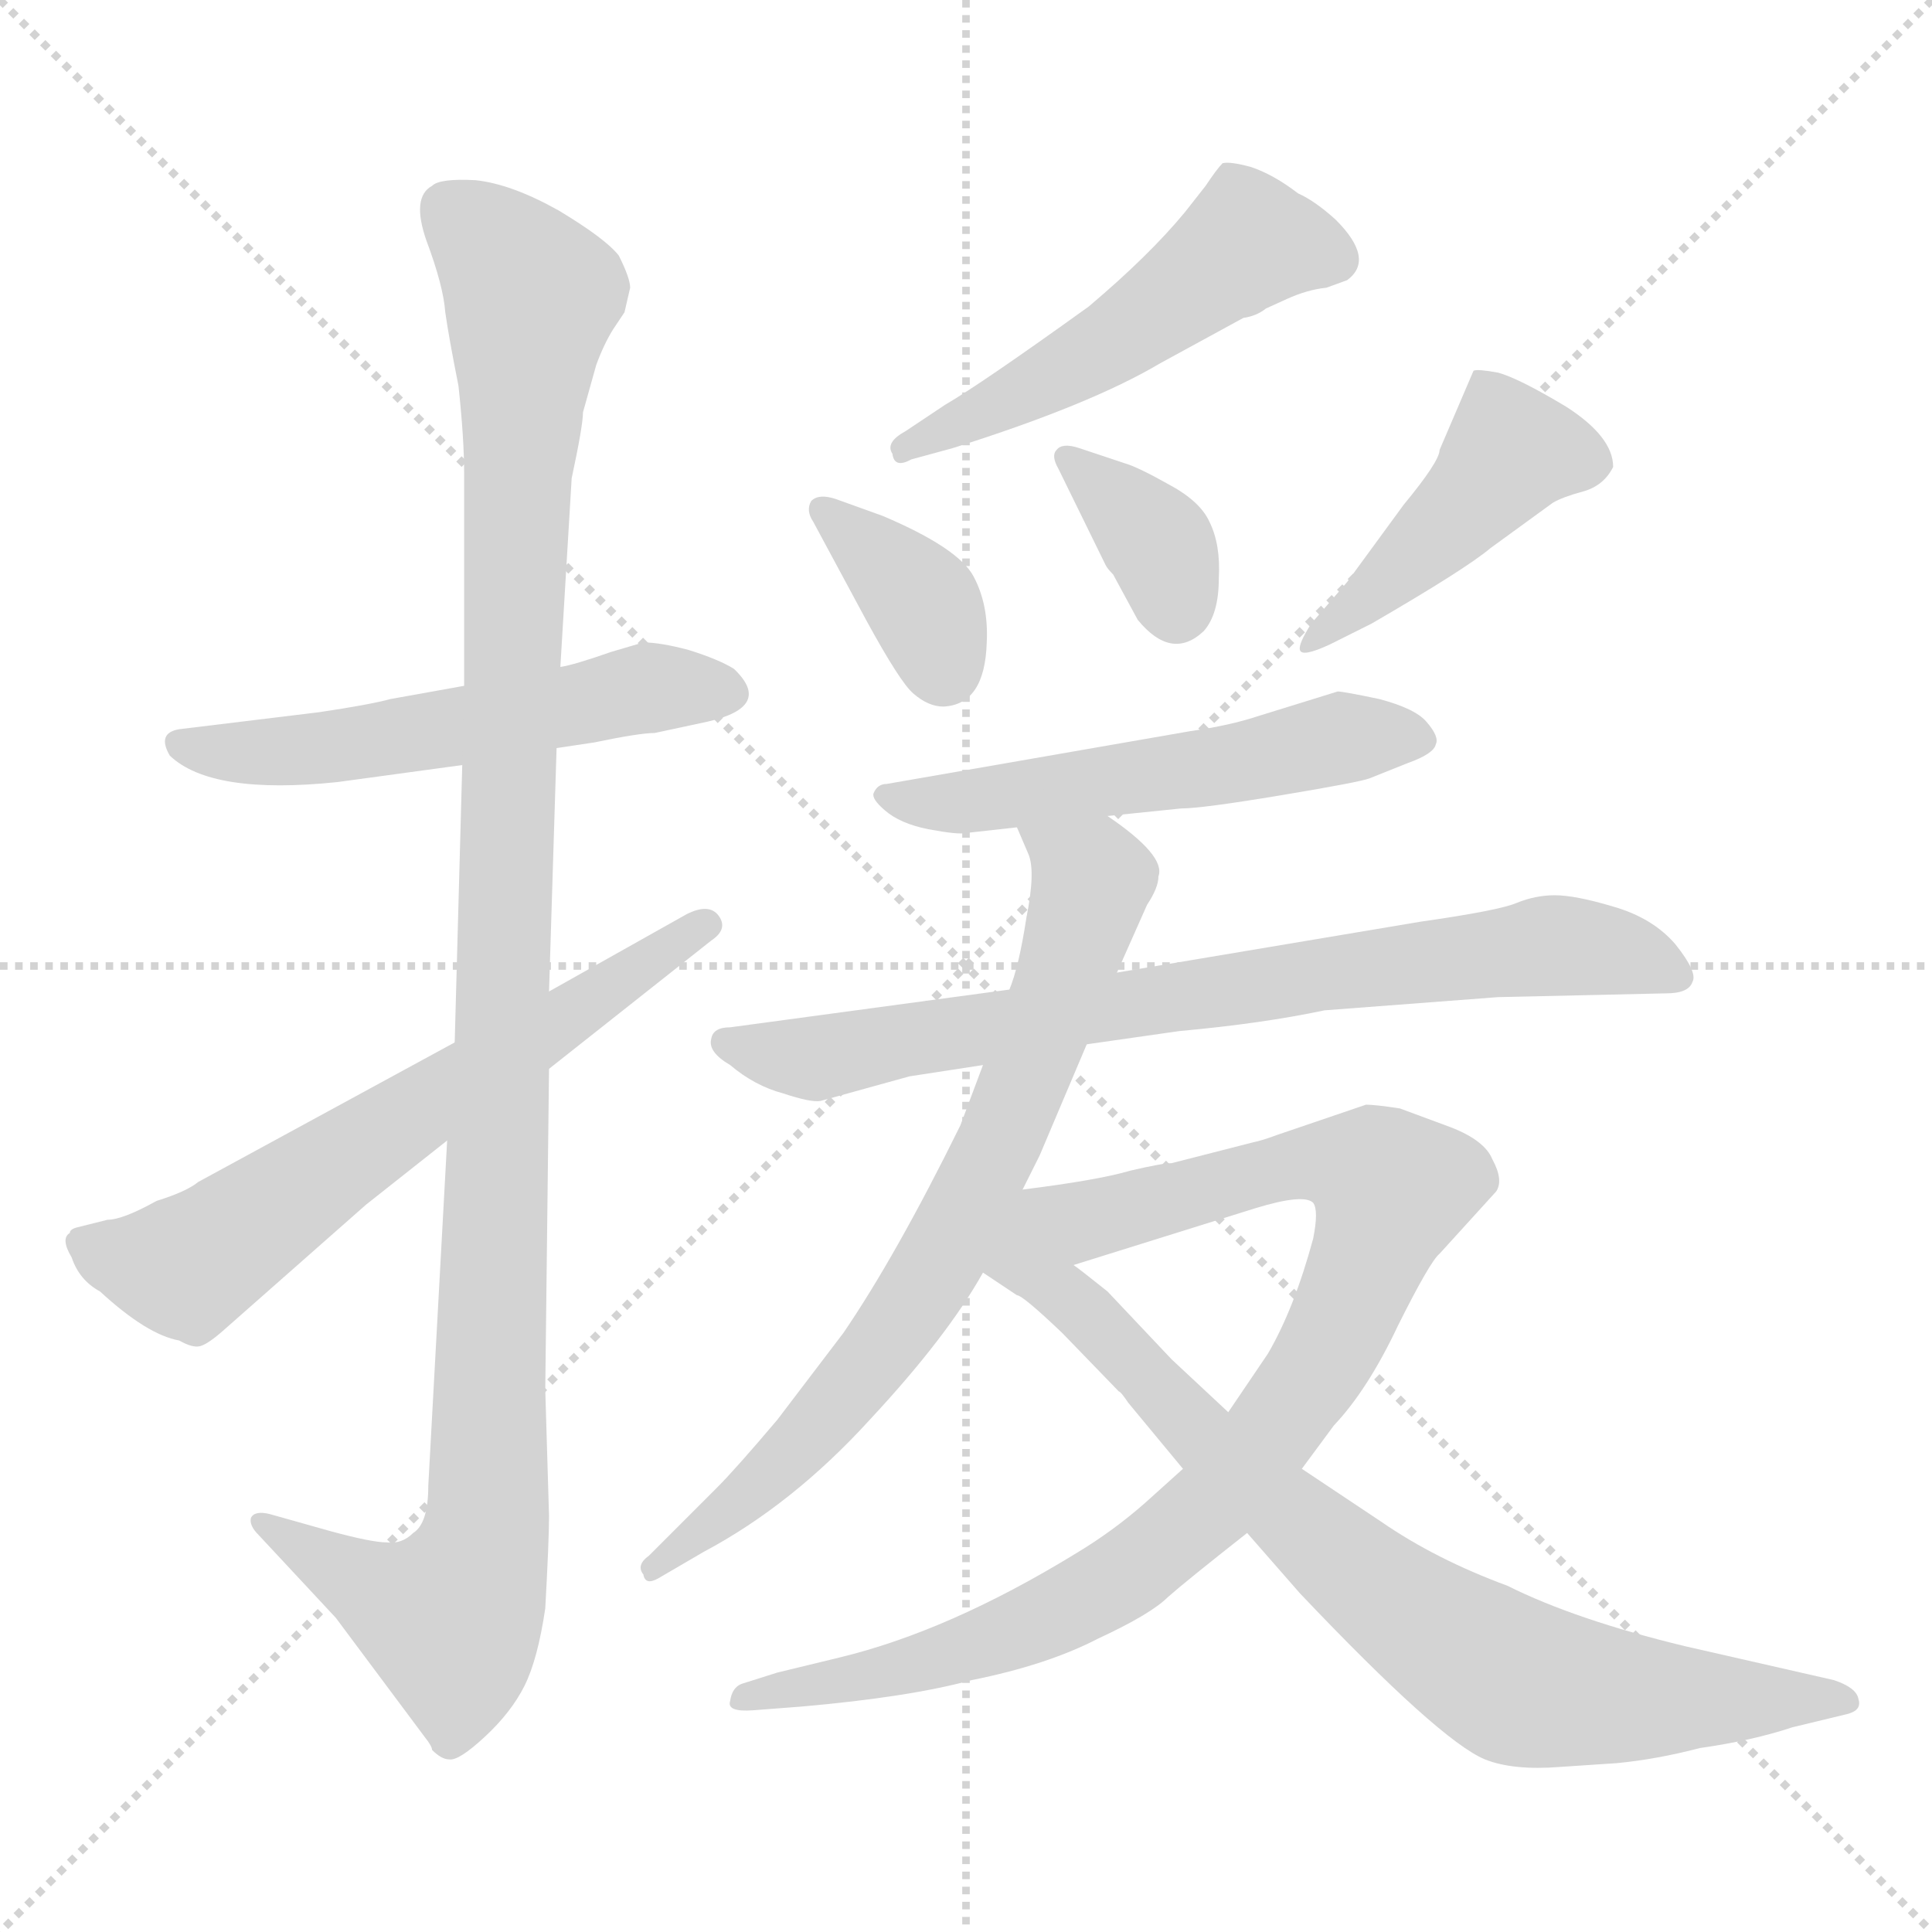 <svg xmlns="http://www.w3.org/2000/svg" version="1.1" viewBox="0 0 1024 1024">
  <g stroke="lightgray" stroke-dasharray="1,1" stroke-width="1" transform="scale(4, 4)">
    <line x1="0" y1="0" x2="256" y2="256" />
    <line x1="256" y1="0" x2="0" y2="256" />
    <line x1="128" y1="0" x2="128" y2="256" />
    <line x1="0" y1="128" x2="256" y2="128" />
  </g>
  <g transform="scale(1.0, -1.0) translate(0.0, -804.50)">
    <style type="text/css">
      
        @keyframes keyframes0 {
          from {
            stroke: blue;
            stroke-dashoffset: 540;
            stroke-width: 128;
          }
          64% {
            animation-timing-function: step-end;
            stroke: blue;
            stroke-dashoffset: 0;
            stroke-width: 128;
          }
          to {
            stroke: black;
            stroke-width: 1024;
          }
        }
        #make-me-a-hanzi-animation-0 {
          animation: keyframes0 0.689s both;
          animation-delay: 0s;
          animation-timing-function: linear;
        }
      
        @keyframes keyframes1 {
          from {
            stroke: blue;
            stroke-dashoffset: 1137;
            stroke-width: 128;
          }
          79% {
            animation-timing-function: step-end;
            stroke: blue;
            stroke-dashoffset: 0;
            stroke-width: 128;
          }
          to {
            stroke: black;
            stroke-width: 1024;
          }
        }
        #make-me-a-hanzi-animation-1 {
          animation: keyframes1 1.175s both;
          animation-delay: 0.689s;
          animation-timing-function: linear;
        }
      
        @keyframes keyframes2 {
          from {
            stroke: blue;
            stroke-dashoffset: 641;
            stroke-width: 128;
          }
          68% {
            animation-timing-function: step-end;
            stroke: blue;
            stroke-dashoffset: 0;
            stroke-width: 128;
          }
          to {
            stroke: black;
            stroke-width: 1024;
          }
        }
        #make-me-a-hanzi-animation-2 {
          animation: keyframes2 0.772s both;
          animation-delay: 1.865s;
          animation-timing-function: linear;
        }
      
        @keyframes keyframes3 {
          from {
            stroke: blue;
            stroke-dashoffset: 514;
            stroke-width: 128;
          }
          63% {
            animation-timing-function: step-end;
            stroke: blue;
            stroke-dashoffset: 0;
            stroke-width: 128;
          }
          to {
            stroke: black;
            stroke-width: 1024;
          }
        }
        #make-me-a-hanzi-animation-3 {
          animation: keyframes3 0.668s both;
          animation-delay: 2.636s;
          animation-timing-function: linear;
        }
      
        @keyframes keyframes4 {
          from {
            stroke: blue;
            stroke-dashoffset: 364;
            stroke-width: 128;
          }
          54% {
            animation-timing-function: step-end;
            stroke: blue;
            stroke-dashoffset: 0;
            stroke-width: 128;
          }
          to {
            stroke: black;
            stroke-width: 1024;
          }
        }
        #make-me-a-hanzi-animation-4 {
          animation: keyframes4 0.546s both;
          animation-delay: 3.305s;
          animation-timing-function: linear;
        }
      
        @keyframes keyframes5 {
          from {
            stroke: blue;
            stroke-dashoffset: 358;
            stroke-width: 128;
          }
          54% {
            animation-timing-function: step-end;
            stroke: blue;
            stroke-dashoffset: 0;
            stroke-width: 128;
          }
          to {
            stroke: black;
            stroke-width: 1024;
          }
        }
        #make-me-a-hanzi-animation-5 {
          animation: keyframes5 0.541s both;
          animation-delay: 3.851s;
          animation-timing-function: linear;
        }
      
        @keyframes keyframes6 {
          from {
            stroke: blue;
            stroke-dashoffset: 446;
            stroke-width: 128;
          }
          59% {
            animation-timing-function: step-end;
            stroke: blue;
            stroke-dashoffset: 0;
            stroke-width: 128;
          }
          to {
            stroke: black;
            stroke-width: 1024;
          }
        }
        #make-me-a-hanzi-animation-6 {
          animation: keyframes6 0.613s both;
          animation-delay: 4.392s;
          animation-timing-function: linear;
        }
      
        @keyframes keyframes7 {
          from {
            stroke: blue;
            stroke-dashoffset: 541;
            stroke-width: 128;
          }
          64% {
            animation-timing-function: step-end;
            stroke: blue;
            stroke-dashoffset: 0;
            stroke-width: 128;
          }
          to {
            stroke: black;
            stroke-width: 1024;
          }
        }
        #make-me-a-hanzi-animation-7 {
          animation: keyframes7 0.69s both;
          animation-delay: 5.005s;
          animation-timing-function: linear;
        }
      
        @keyframes keyframes8 {
          from {
            stroke: blue;
            stroke-dashoffset: 766;
            stroke-width: 128;
          }
          71% {
            animation-timing-function: step-end;
            stroke: blue;
            stroke-dashoffset: 0;
            stroke-width: 128;
          }
          to {
            stroke: black;
            stroke-width: 1024;
          }
        }
        #make-me-a-hanzi-animation-8 {
          animation: keyframes8 0.873s both;
          animation-delay: 5.695s;
          animation-timing-function: linear;
        }
      
        @keyframes keyframes9 {
          from {
            stroke: blue;
            stroke-dashoffset: 736;
            stroke-width: 128;
          }
          71% {
            animation-timing-function: step-end;
            stroke: blue;
            stroke-dashoffset: 0;
            stroke-width: 128;
          }
          to {
            stroke: black;
            stroke-width: 1024;
          }
        }
        #make-me-a-hanzi-animation-9 {
          animation: keyframes9 0.849s both;
          animation-delay: 6.569s;
          animation-timing-function: linear;
        }
      
        @keyframes keyframes10 {
          from {
            stroke: blue;
            stroke-dashoffset: 919;
            stroke-width: 128;
          }
          75% {
            animation-timing-function: step-end;
            stroke: blue;
            stroke-dashoffset: 0;
            stroke-width: 128;
          }
          to {
            stroke: black;
            stroke-width: 1024;
          }
        }
        #make-me-a-hanzi-animation-10 {
          animation: keyframes10 0.998s both;
          animation-delay: 7.418s;
          animation-timing-function: linear;
        }
      
        @keyframes keyframes11 {
          from {
            stroke: blue;
            stroke-dashoffset: 805;
            stroke-width: 128;
          }
          72% {
            animation-timing-function: step-end;
            stroke: blue;
            stroke-dashoffset: 0;
            stroke-width: 128;
          }
          to {
            stroke: black;
            stroke-width: 1024;
          }
        }
        #make-me-a-hanzi-animation-11 {
          animation: keyframes11 0.905s both;
          animation-delay: 8.416s;
          animation-timing-function: linear;
        }
      
    </style>
    
      <path d="M 246 441 L 207 434 Q 196 431 169 427 L 95 418 Q 83 416 90 404 Q 112 383 179 390 L 245 399 L 295 408 L 315 411 Q 339 416 347 416 L 375 422 Q 410 430 389 450 Q 381 455 365 460 Q 350 464 341 464 L 324 459 Q 304 452 297 451 L 246 441 Z" fill="lightgray" />
    
      <path d="M 297 451 L 303 551 Q 309 579 309 586 L 316 611 Q 320 622 325 630 L 331 639 L 334 652 Q 334 657 328 669 Q 321 678 296 693 Q 271 707 252 709 Q 233 710 229 706 Q 218 700 226 677 Q 235 653 236 639 Q 238 625 243 600 Q 246 572 246 554 L 246 441 L 245 399 L 241 252 L 237 200 L 227 17 Q 227 -3 219 -8 Q 213 -14 205 -13 Q 197 -13 175 -7 L 143 2 Q 135 4 133 0 Q 132 -4 137 -9 L 178 -53 L 225 -116 Q 229 -121 229 -123 Q 234 -128 238 -128 Q 243 -129 257 -116 Q 271 -103 278 -89 Q 285 -75 289 -48 Q 291 -12 291 1 L 289 68 L 291 238 L 291 279 L 295 408 L 297 451 Z" fill="lightgray" />
    
      <path d="M 241 252 L 105 178 Q 99 173 83 168 Q 65 158 57 158 L 41 154 Q 37 153 37 151 Q 32 148 38 138 Q 42 126 53 120 Q 78 97 95 94 Q 102 90 106 91 Q 110 92 118 99 L 194 166 L 237 200 L 291 238 L 377 306 Q 386 312 381 319 Q 376 326 364 320 L 291 279 L 241 252 Z" fill="lightgray" />
    
      <path d="M 501 590 L 480 576 Q 469 570 473 564 Q 474 556 483 561 L 505 567 Q 578 590 615 612 L 659 636 Q 666 637 671 641 L 682 646 Q 693 651 703 652 L 714 656 Q 729 667 708 688 Q 697 698 688 702 Q 675 712 663 716 Q 652 719 648 718 Q 645 715 639 706 L 628 692 Q 609 669 577 642 Q 520 601 501 590 Z" fill="lightgray" />
    
      <path d="M 431 528 L 459 476 Q 477 443 484 437 Q 492 430 500 430 Q 522 431 523 464 Q 524 484 516 499 Q 508 514 468 531 L 443 540 Q 434 543 430 539 Q 427 534 431 528 Z" fill="lightgray" />
    
      <path d="M 561 556 L 586 505 Q 587 503 590 500 L 603 476 Q 621 454 638 470 Q 646 479 646 498 Q 647 516 641 528 Q 636 539 619 548 Q 603 557 596 559 L 572 567 Q 563 570 560 566 Q 557 563 561 556 Z" fill="lightgray" />
    
      <path d="M 714 496 L 695 474 Q 688 463 689 460 Q 690 456 705 463 L 727 474 Q 777 503 790 514 L 823 538 Q 828 541 839 544 Q 850 547 855 557 Q 855 573 830 589 Q 805 604 794 607 Q 783 609 781 608 L 763 566 Q 763 560 744 537 L 714 496 Z" fill="lightgray" />
    
      <path d="M 587 372 L 626 376 Q 637 376 679 383 Q 721 390 726 392 L 746 400 Q 760 405 761 410 Q 763 414 756 422 Q 750 429 731 434 Q 712 438 709 438 L 667 425 Q 652 420 631 417 L 470 389 Q 465 389 463 384 Q 462 381 469 375 Q 477 368 492 365 Q 508 362 512 363 L 539 366 L 587 372 Z" fill="lightgray" />
    
      <path d="M 576 251 L 625 258 Q 669 262 702 269 L 794 276 L 883 278 Q 895 278 897 284 Q 900 289 888 304 Q 876 318 855 324 Q 835 330 824 330 Q 814 330 804 326 Q 795 322 753 316 L 592 289 L 535 280 L 387 260 Q 378 260 377 254 Q 375 247 387 240 Q 400 229 415 225 Q 430 220 435 221 L 482 234 L 521 240 L 576 251 Z" fill="lightgray" />
    
      <path d="M 542 174 L 551 192 L 576 251 L 592 289 L 608 325 Q 614 334 614 340 Q 618 351 587 372 C 563 390 527 394 539 366 L 545 352 Q 549 343 544 318 Q 540 292 535 280 L 521 240 L 509 208 Q 475 139 447 98 L 412 52 Q 390 26 380 16 L 344 -20 Q 337 -25 341 -30 Q 342 -36 349 -32 L 373 -18 Q 420 7 461 52 Q 502 96 521 130 L 542 174 Z" fill="lightgray" />
    
      <path d="M 690 26 L 707 49 Q 725 68 741 102 Q 758 136 763 140 L 793 173 Q 797 179 791 190 Q 787 200 769 207 L 742 217 Q 729 219 724 219 L 677 203 Q 669 200 664 199 L 621 188 Q 616 188 599 184 Q 582 179 542 174 C 512 170 540 125 569 134 L 665 164 Q 691 172 696 167 Q 699 163 696 148 Q 686 111 672 87 L 651 56 L 627 26 L 607 8 Q 590 -7 570 -19 Q 503 -60 445 -74 L 412 -82 L 393 -88 Q 388 -90 387 -97 Q 385 -103 399 -102 L 425 -100 Q 482 -95 515 -86 Q 555 -78 582 -64 Q 610 -51 619 -42 Q 628 -34 661 -8 L 690 26 Z" fill="lightgray" />
    
      <path d="M 827 -132 L 857 -130 Q 878 -128 901 -122 Q 929 -118 950 -111 L 979 -104 Q 987 -102 985 -96 Q 984 -90 972 -86 L 893 -68 Q 835 -54 799 -36 Q 761 -22 732 -2 L 690 26 L 651 56 L 621 84 L 587 120 Q 572 132 569 134 C 516 175 464 168 521 130 L 539 118 Q 542 118 563 98 L 593 67 Q 594 67 598 61 L 627 26 L 661 -8 L 689 -40 Q 763 -118 787 -128 Q 802 -134 827 -132 Z" fill="lightgray" />
    
    
      <clipPath id="make-me-a-hanzi-clip-0">
        <path d="M 246 441 L 207 434 Q 196 431 169 427 L 95 418 Q 83 416 90 404 Q 112 383 179 390 L 245 399 L 295 408 L 315 411 Q 339 416 347 416 L 375 422 Q 410 430 389 450 Q 381 455 365 460 Q 350 464 341 464 L 324 459 Q 304 452 297 451 L 246 441 Z" />
      </clipPath>
      <path clip-path="url(#make-me-a-hanzi-clip-0)" d="M 100 408 L 149 406 L 342 439 L 381 437" fill="none" id="make-me-a-hanzi-animation-0" stroke-dasharray="412 824" stroke-linecap="round" />
    
      <clipPath id="make-me-a-hanzi-clip-1">
        <path d="M 297 451 L 303 551 Q 309 579 309 586 L 316 611 Q 320 622 325 630 L 331 639 L 334 652 Q 334 657 328 669 Q 321 678 296 693 Q 271 707 252 709 Q 233 710 229 706 Q 218 700 226 677 Q 235 653 236 639 Q 238 625 243 600 Q 246 572 246 554 L 246 441 L 245 399 L 241 252 L 237 200 L 227 17 Q 227 -3 219 -8 Q 213 -14 205 -13 Q 197 -13 175 -7 L 143 2 Q 135 4 133 0 Q 132 -4 137 -9 L 178 -53 L 225 -116 Q 229 -121 229 -123 Q 234 -128 238 -128 Q 243 -129 257 -116 Q 271 -103 278 -89 Q 285 -75 289 -48 Q 291 -12 291 1 L 289 68 L 291 238 L 291 279 L 295 408 L 297 451 Z" />
      </clipPath>
      <path clip-path="url(#make-me-a-hanzi-clip-1)" d="M 238 694 L 282 647 L 274 546 L 257 -11 L 239 -53 L 205 -42 L 139 -3" fill="none" id="make-me-a-hanzi-animation-1" stroke-dasharray="1009 2018" stroke-linecap="round" />
    
      <clipPath id="make-me-a-hanzi-clip-2">
        <path d="M 241 252 L 105 178 Q 99 173 83 168 Q 65 158 57 158 L 41 154 Q 37 153 37 151 Q 32 148 38 138 Q 42 126 53 120 Q 78 97 95 94 Q 102 90 106 91 Q 110 92 118 99 L 194 166 L 237 200 L 291 238 L 377 306 Q 386 312 381 319 Q 376 326 364 320 L 291 279 L 241 252 Z" />
      </clipPath>
      <path clip-path="url(#make-me-a-hanzi-clip-2)" d="M 45 145 L 99 133 L 374 314" fill="none" id="make-me-a-hanzi-animation-2" stroke-dasharray="513 1026" stroke-linecap="round" />
    
      <clipPath id="make-me-a-hanzi-clip-3">
        <path d="M 501 590 L 480 576 Q 469 570 473 564 Q 474 556 483 561 L 505 567 Q 578 590 615 612 L 659 636 Q 666 637 671 641 L 682 646 Q 693 651 703 652 L 714 656 Q 729 667 708 688 Q 697 698 688 702 Q 675 712 663 716 Q 652 719 648 718 Q 645 715 639 706 L 628 692 Q 609 669 577 642 Q 520 601 501 590 Z" />
      </clipPath>
      <path clip-path="url(#make-me-a-hanzi-clip-3)" d="M 707 667 L 662 676 L 590 623 L 480 568" fill="none" id="make-me-a-hanzi-animation-3" stroke-dasharray="386 772" stroke-linecap="round" />
    
      <clipPath id="make-me-a-hanzi-clip-4">
        <path d="M 431 528 L 459 476 Q 477 443 484 437 Q 492 430 500 430 Q 522 431 523 464 Q 524 484 516 499 Q 508 514 468 531 L 443 540 Q 434 543 430 539 Q 427 534 431 528 Z" />
      </clipPath>
      <path clip-path="url(#make-me-a-hanzi-clip-4)" d="M 437 534 L 487 487 L 500 450" fill="none" id="make-me-a-hanzi-animation-4" stroke-dasharray="236 472" stroke-linecap="round" />
    
      <clipPath id="make-me-a-hanzi-clip-5">
        <path d="M 561 556 L 586 505 Q 587 503 590 500 L 603 476 Q 621 454 638 470 Q 646 479 646 498 Q 647 516 641 528 Q 636 539 619 548 Q 603 557 596 559 L 572 567 Q 563 570 560 566 Q 557 563 561 556 Z" />
      </clipPath>
      <path clip-path="url(#make-me-a-hanzi-clip-5)" d="M 566 562 L 616 513 L 624 482" fill="none" id="make-me-a-hanzi-animation-5" stroke-dasharray="230 460" stroke-linecap="round" />
    
      <clipPath id="make-me-a-hanzi-clip-6">
        <path d="M 714 496 L 695 474 Q 688 463 689 460 Q 690 456 705 463 L 727 474 Q 777 503 790 514 L 823 538 Q 828 541 839 544 Q 850 547 855 557 Q 855 573 830 589 Q 805 604 794 607 Q 783 609 781 608 L 763 566 Q 763 560 744 537 L 714 496 Z" />
      </clipPath>
      <path clip-path="url(#make-me-a-hanzi-clip-6)" d="M 843 560 L 801 565 L 730 490 L 693 466" fill="none" id="make-me-a-hanzi-animation-6" stroke-dasharray="318 636" stroke-linecap="round" />
    
      <clipPath id="make-me-a-hanzi-clip-7">
        <path d="M 587 372 L 626 376 Q 637 376 679 383 Q 721 390 726 392 L 746 400 Q 760 405 761 410 Q 763 414 756 422 Q 750 429 731 434 Q 712 438 709 438 L 667 425 Q 652 420 631 417 L 470 389 Q 465 389 463 384 Q 462 381 469 375 Q 477 368 492 365 Q 508 362 512 363 L 539 366 L 587 372 Z" />
      </clipPath>
      <path clip-path="url(#make-me-a-hanzi-clip-7)" d="M 470 382 L 501 378 L 717 414 L 752 413" fill="none" id="make-me-a-hanzi-animation-7" stroke-dasharray="413 826" stroke-linecap="round" />
    
      <clipPath id="make-me-a-hanzi-clip-8">
        <path d="M 576 251 L 625 258 Q 669 262 702 269 L 794 276 L 883 278 Q 895 278 897 284 Q 900 289 888 304 Q 876 318 855 324 Q 835 330 824 330 Q 814 330 804 326 Q 795 322 753 316 L 592 289 L 535 280 L 387 260 Q 378 260 377 254 Q 375 247 387 240 Q 400 229 415 225 Q 430 220 435 221 L 482 234 L 521 240 L 576 251 Z" />
      </clipPath>
      <path clip-path="url(#make-me-a-hanzi-clip-8)" d="M 385 252 L 433 243 L 559 267 L 822 303 L 854 301 L 887 287" fill="none" id="make-me-a-hanzi-animation-8" stroke-dasharray="638 1276" stroke-linecap="round" />
    
      <clipPath id="make-me-a-hanzi-clip-9">
        <path d="M 542 174 L 551 192 L 576 251 L 592 289 L 608 325 Q 614 334 614 340 Q 618 351 587 372 C 563 390 527 394 539 366 L 545 352 Q 549 343 544 318 Q 540 292 535 280 L 521 240 L 509 208 Q 475 139 447 98 L 412 52 Q 390 26 380 16 L 344 -20 Q 337 -25 341 -30 Q 342 -36 349 -32 L 373 -18 Q 420 7 461 52 Q 502 96 521 130 L 542 174 Z" />
      </clipPath>
      <path clip-path="url(#make-me-a-hanzi-clip-9)" d="M 546 361 L 572 345 L 577 331 L 543 230 L 503 145 L 424 38 L 346 -26" fill="none" id="make-me-a-hanzi-animation-9" stroke-dasharray="608 1216" stroke-linecap="round" />
    
      <clipPath id="make-me-a-hanzi-clip-10">
        <path d="M 690 26 L 707 49 Q 725 68 741 102 Q 758 136 763 140 L 793 173 Q 797 179 791 190 Q 787 200 769 207 L 742 217 Q 729 219 724 219 L 677 203 Q 669 200 664 199 L 621 188 Q 616 188 599 184 Q 582 179 542 174 C 512 170 540 125 569 134 L 665 164 Q 691 172 696 167 Q 699 163 696 148 Q 686 111 672 87 L 651 56 L 627 26 L 607 8 Q 590 -7 570 -19 Q 503 -60 445 -74 L 412 -82 L 393 -88 Q 388 -90 387 -97 Q 385 -103 399 -102 L 425 -100 Q 482 -95 515 -86 Q 555 -78 582 -64 Q 610 -51 619 -42 Q 628 -34 661 -8 L 690 26 Z" />
      </clipPath>
      <path clip-path="url(#make-me-a-hanzi-clip-10)" d="M 552 173 L 577 158 L 702 189 L 731 181 L 737 173 L 698 80 L 648 13 L 607 -22 L 519 -68 L 395 -96" fill="none" id="make-me-a-hanzi-animation-10" stroke-dasharray="791 1582" stroke-linecap="round" />
    
      <clipPath id="make-me-a-hanzi-clip-11">
        <path d="M 827 -132 L 857 -130 Q 878 -128 901 -122 Q 929 -118 950 -111 L 979 -104 Q 987 -102 985 -96 Q 984 -90 972 -86 L 893 -68 Q 835 -54 799 -36 Q 761 -22 732 -2 L 690 26 L 651 56 L 621 84 L 587 120 Q 572 132 569 134 C 516 175 464 168 521 130 L 539 118 Q 542 118 563 98 L 593 67 Q 594 67 598 61 L 627 26 L 661 -8 L 689 -40 Q 763 -118 787 -128 Q 802 -134 827 -132 Z" />
      </clipPath>
      <path clip-path="url(#make-me-a-hanzi-clip-11)" d="M 542 167 L 545 136 L 636 43 L 717 -29 L 777 -71 L 804 -87 L 847 -94 L 978 -97" fill="none" id="make-me-a-hanzi-animation-11" stroke-dasharray="677 1354" stroke-linecap="round" />
    
  </g>
</svg>
